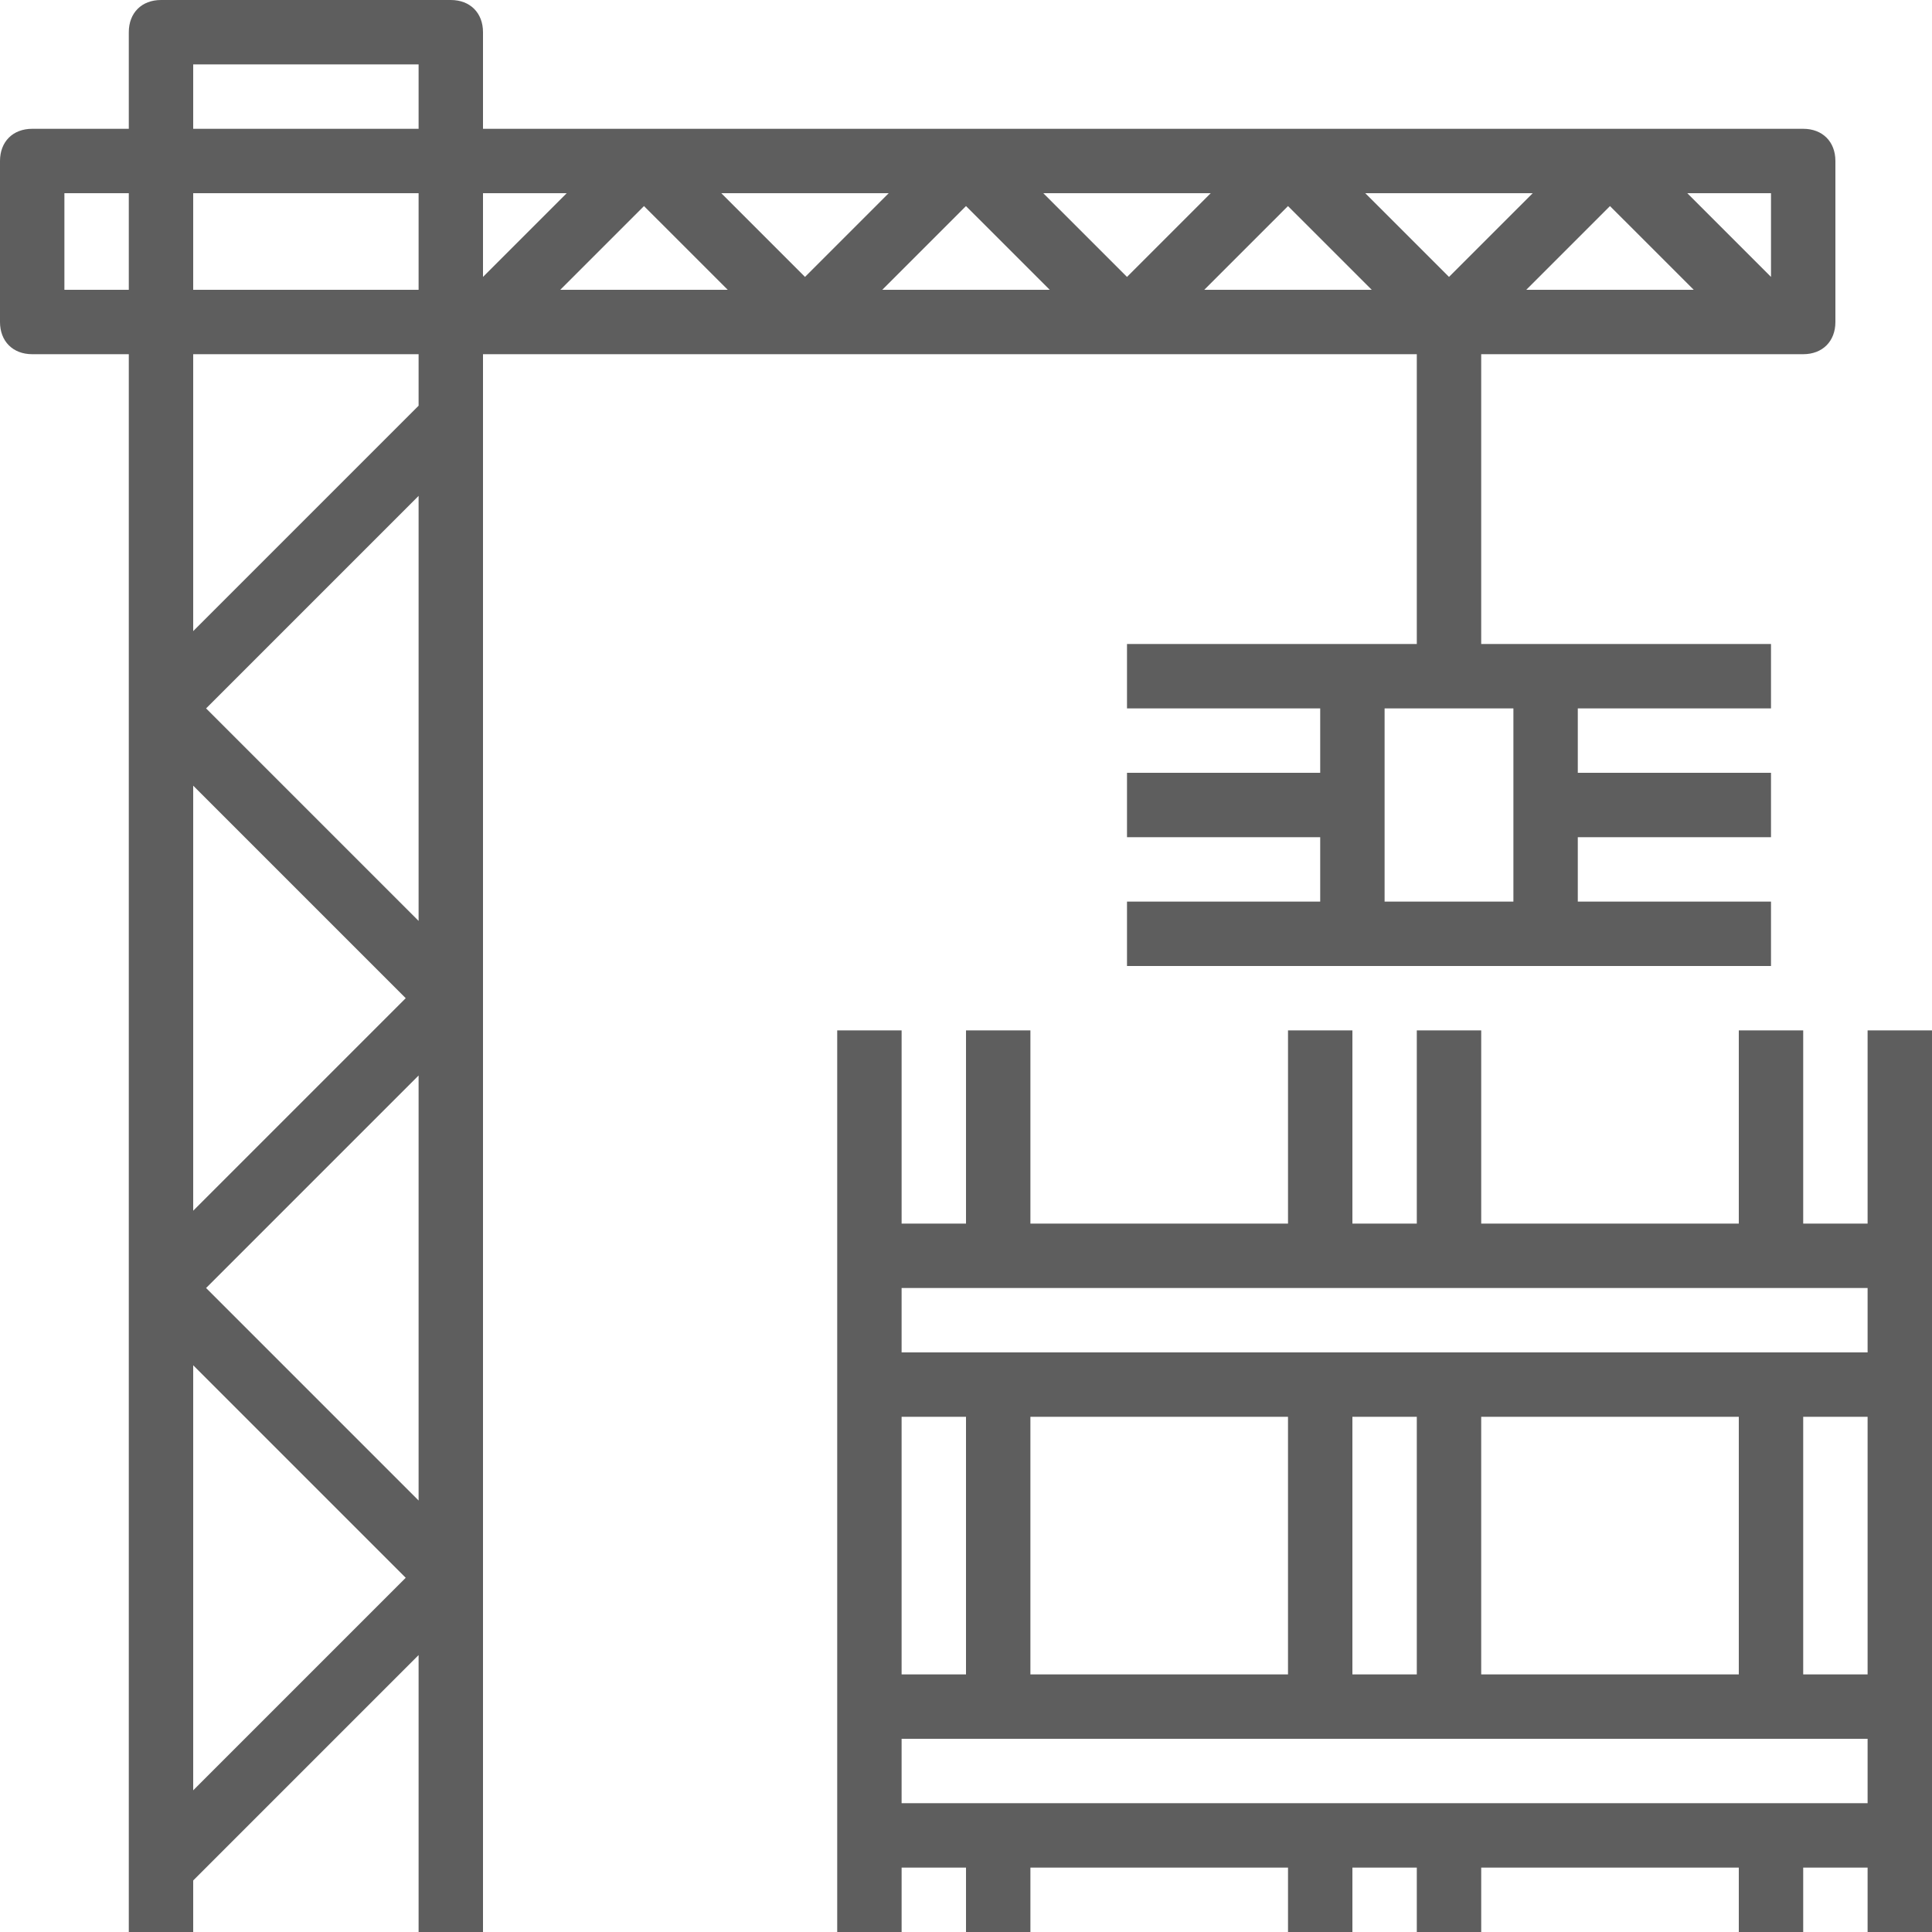 <?xml version="1.0" encoding="utf-8"?>
<!-- Generator: Adobe Illustrator 24.1.3, SVG Export Plug-In . SVG Version: 6.00 Build 0)  -->
<svg version="1.1" id="Layer_1" xmlns="http://www.w3.org/2000/svg" xmlns:xlink="http://www.w3.org/1999/xlink" x="0px" y="0px"
	 viewBox="0 0 60 60" style="enable-background:new 0 0 60 60;" xml:space="preserve">
<style type="text/css">
	.st0{fill:#5E5E5E;}
</style>
<g>
	<path class="st0" d="M44,11v9h-9v2h6v2h-6v2h6v2h-6v2h20v-2h-6v-2h6v-2h-6v-2h6v-2h-9v-9h10c0.6,0,1-0.4,1-1c0,0,0,0,0,0V5
		c0-0.6-0.4-1-1-1c0,0,0,0,0,0H15V1c0-0.6-0.4-1-1-1c0,0,0,0,0,0H5C4.4,0,4,0.4,4,1c0,0,0,0,0,0v3H1C0.4,4,0,4.4,0,5c0,0,0,0,0,0v5
		c0,0.6,0.4,1,1,1c0,0,0,0,0,0h3v49h2v-1.6l7-7V60h2V11H44z M47,28h-4v-6h4V28z M6.4,22l6.6-6.6v13.2L6.4,22z M12.6,31L6,37.6V24.4
		L12.6,31z M13,12.6l-7,7V11h7V12.6z M13,6v3H6V6H13z M15,6h2.6L15,8.6V6z M45,8.6L42.4,6h5.2L45,8.6z M50,6.4L52.6,9h-5.2L50,6.4z
		 M42.6,9h-5.2L40,6.4L42.6,9z M35,8.6L32.4,6h5.2L35,8.6z M20,6.4L22.6,9h-5.2L20,6.4z M22.4,6h5.2L25,8.6L22.4,6z M30,6.4L32.6,9
		h-5.2L30,6.4z M55,8.6L52.4,6H55V8.6z M6,2h7v2H6V2z M2,6h2v3H2V6z M6,55.6V42.4l6.6,6.6L6,55.6z M6.4,40l6.6-6.6v13.2L6.4,40z"/>
	<path class="st0" d="M58,32v6h-2v-6h-2v6h-8v-6h-2v6h-2v-6h-2v6h-8v-6h-2v6h-2v-6h-2v28h2v-2h2v2h2v-2h8v2h2v-2h2v2h2v-2h8v2h2v-2
		h2v2h2V32H58z M46,52v-8h8v8H46z M32,52v-8h8v8H32z M28,44h2v8h-2V44z M42,44h2v8h-2V44z M56,44h2v8h-2V44z M58,42H28v-2h30V42z
		 M28,56v-2h30v2H28z"/>
</g>
</svg>
